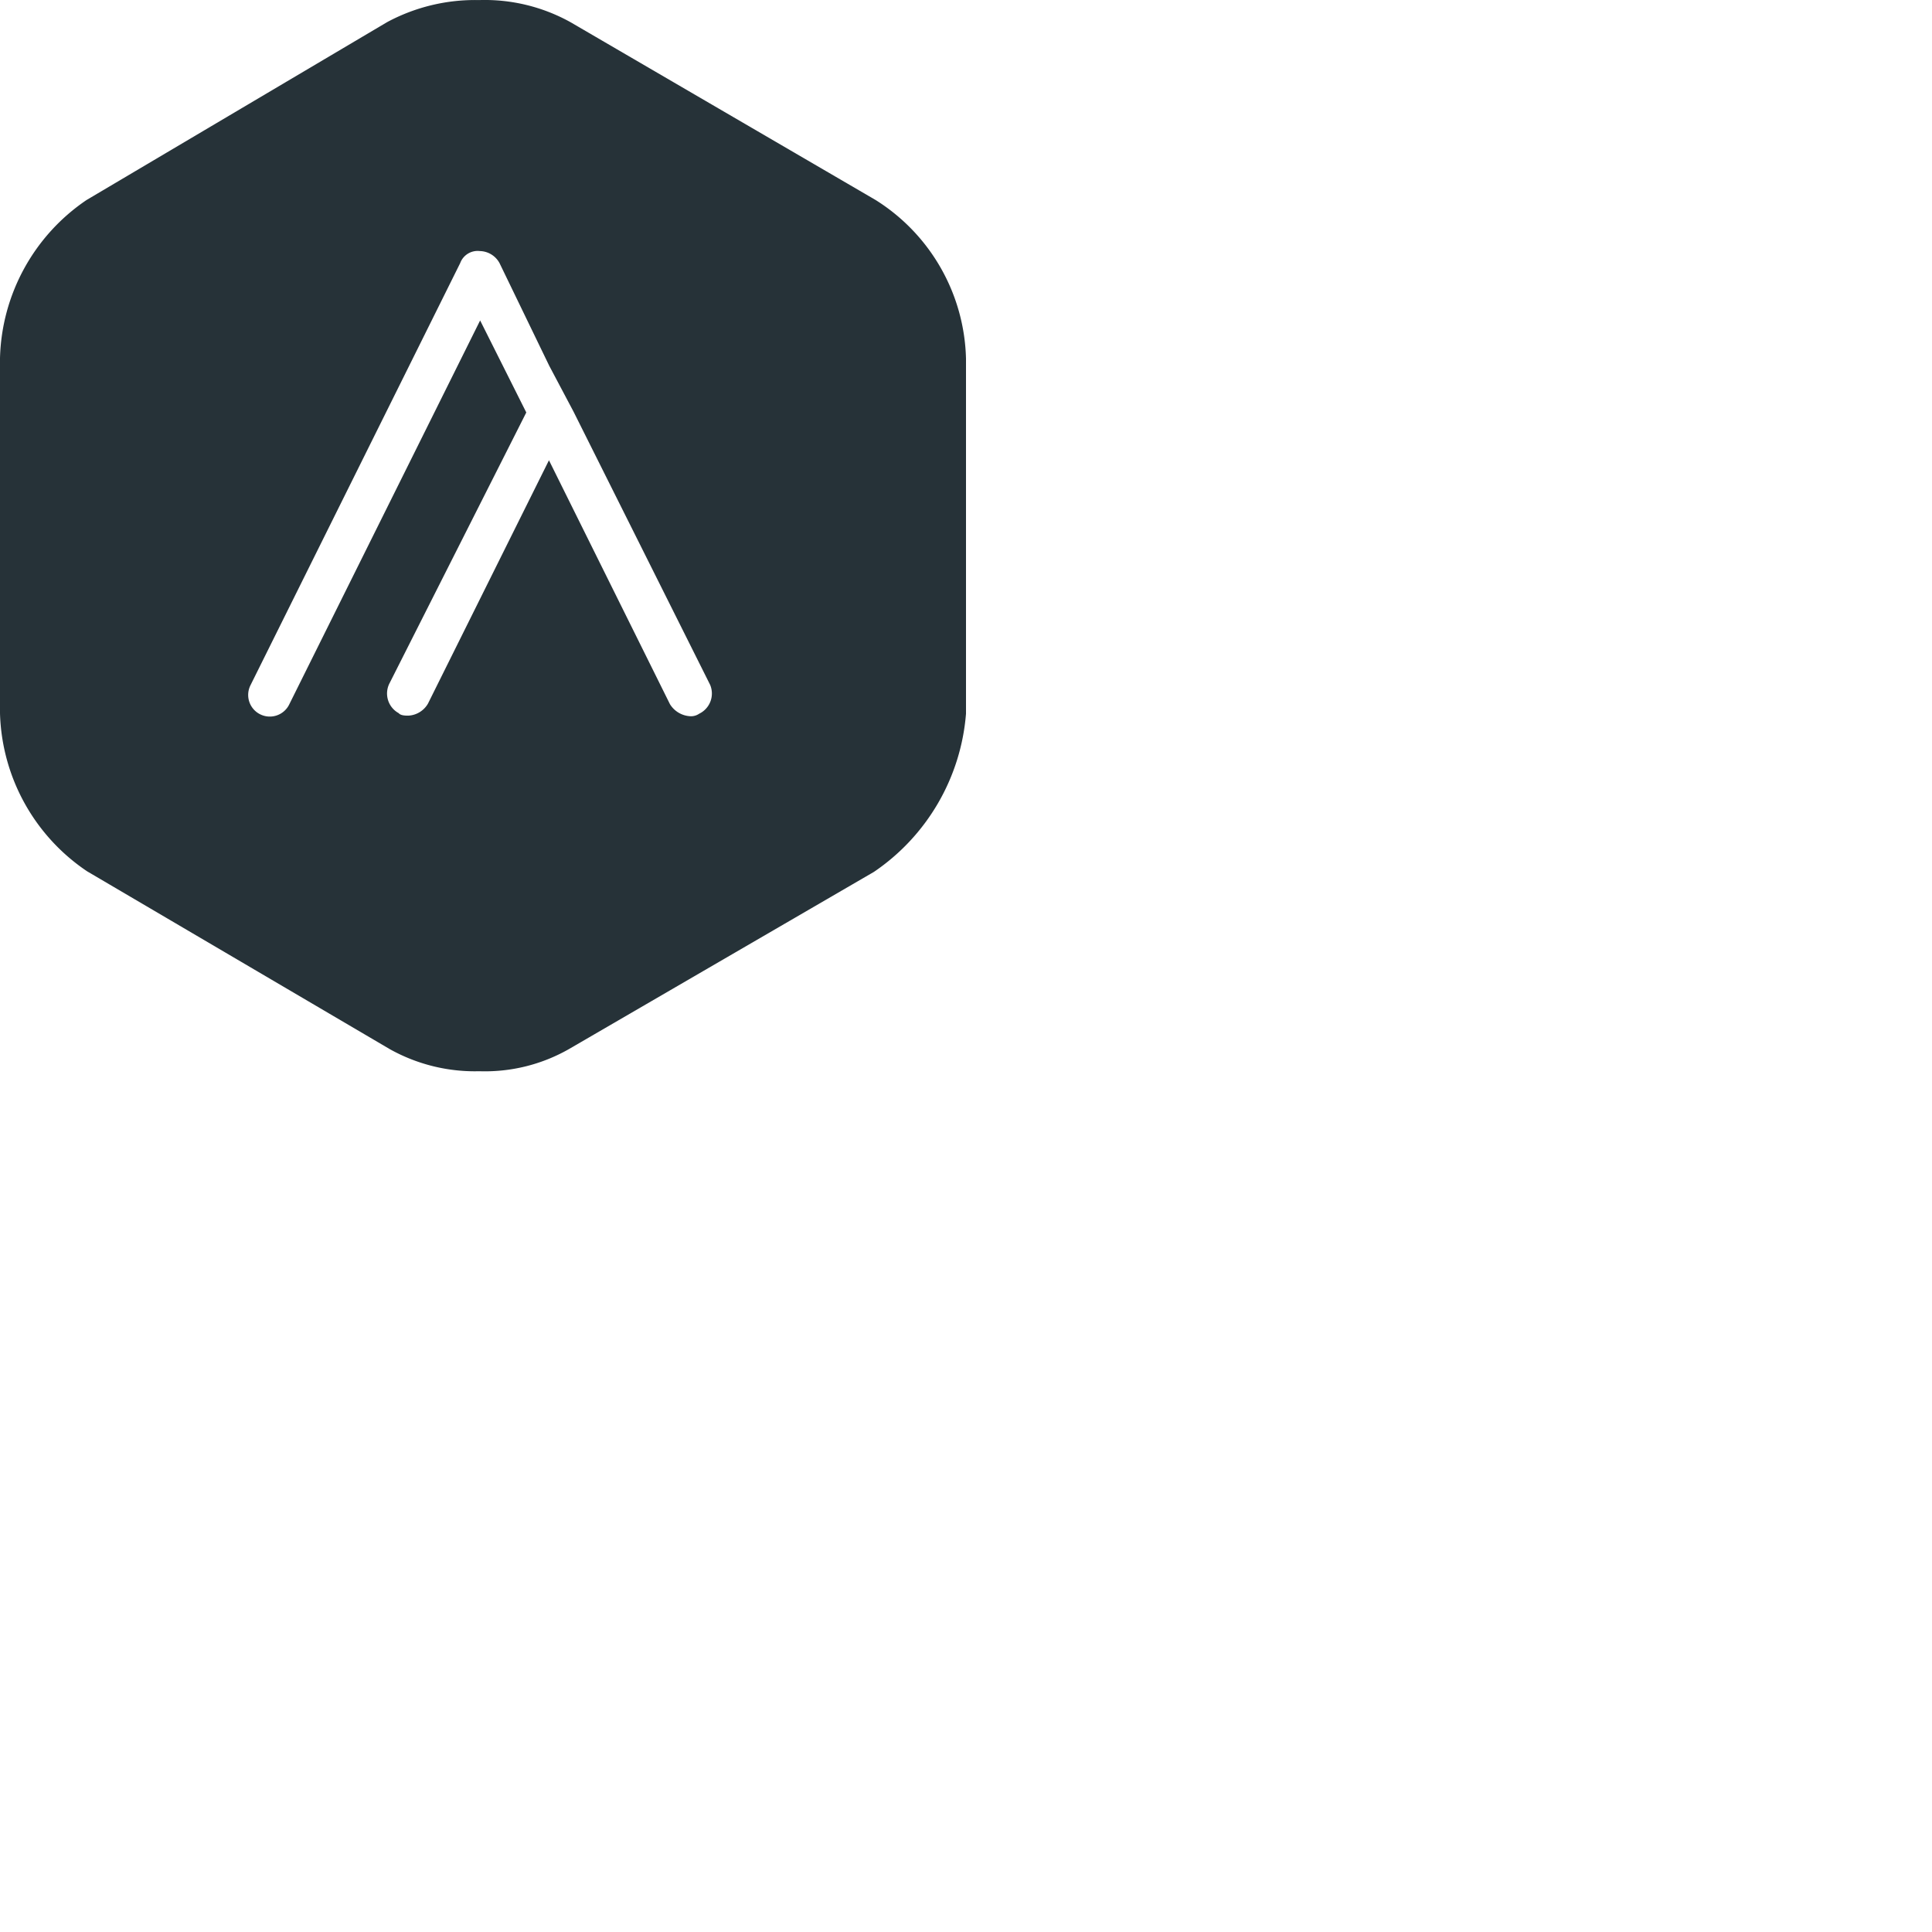 <svg xmlns="http://www.w3.org/2000/svg" version="1.1" viewBox="0 0 512 512" fill="currentColor"><path fill="#263238" d="M232.043 53.002L151.197 5.884A46.828 46.828 0 0 0 126.951.02a49.217 49.217 0 0 0-24.392 5.863L22.944 53.002A52.184 52.184 0 0 0 0 94.908V189a52.184 52.184 0 0 0 23.088 41.907l80.195 47.118a46.25 46.25 0 0 0 23.74 5.863a44.947 44.947 0 0 0 23.74-5.863l80.846-46.973A56.02 56.02 0 0 0 256 189.144v-94.09a51.099 51.099 0 0 0-23.957-42.052m-46.756 136.142a3.836 3.836 0 0 1-2.533.652a6.731 6.731 0 0 1-5.211-3.185l-32.064-64.633l-32.063 64.488a6.37 6.37 0 0 1-5.211 3.185c-.652 0-2.027 0-2.534-.652a5.935 5.935 0 0 1-2.388-8.034l36.189-71.654l-12.232-24.39l-50.664 101.907a5.73 5.73 0 0 1-10.206-5.211L121.956 69.72a4.922 4.922 0 0 1 5.212-3.185a6.08 6.08 0 0 1 5.21 3.185l13.174 27.214l6.441 12.16l36.19 72.377a5.935 5.935 0 0 1-2.896 7.672"/></svg>